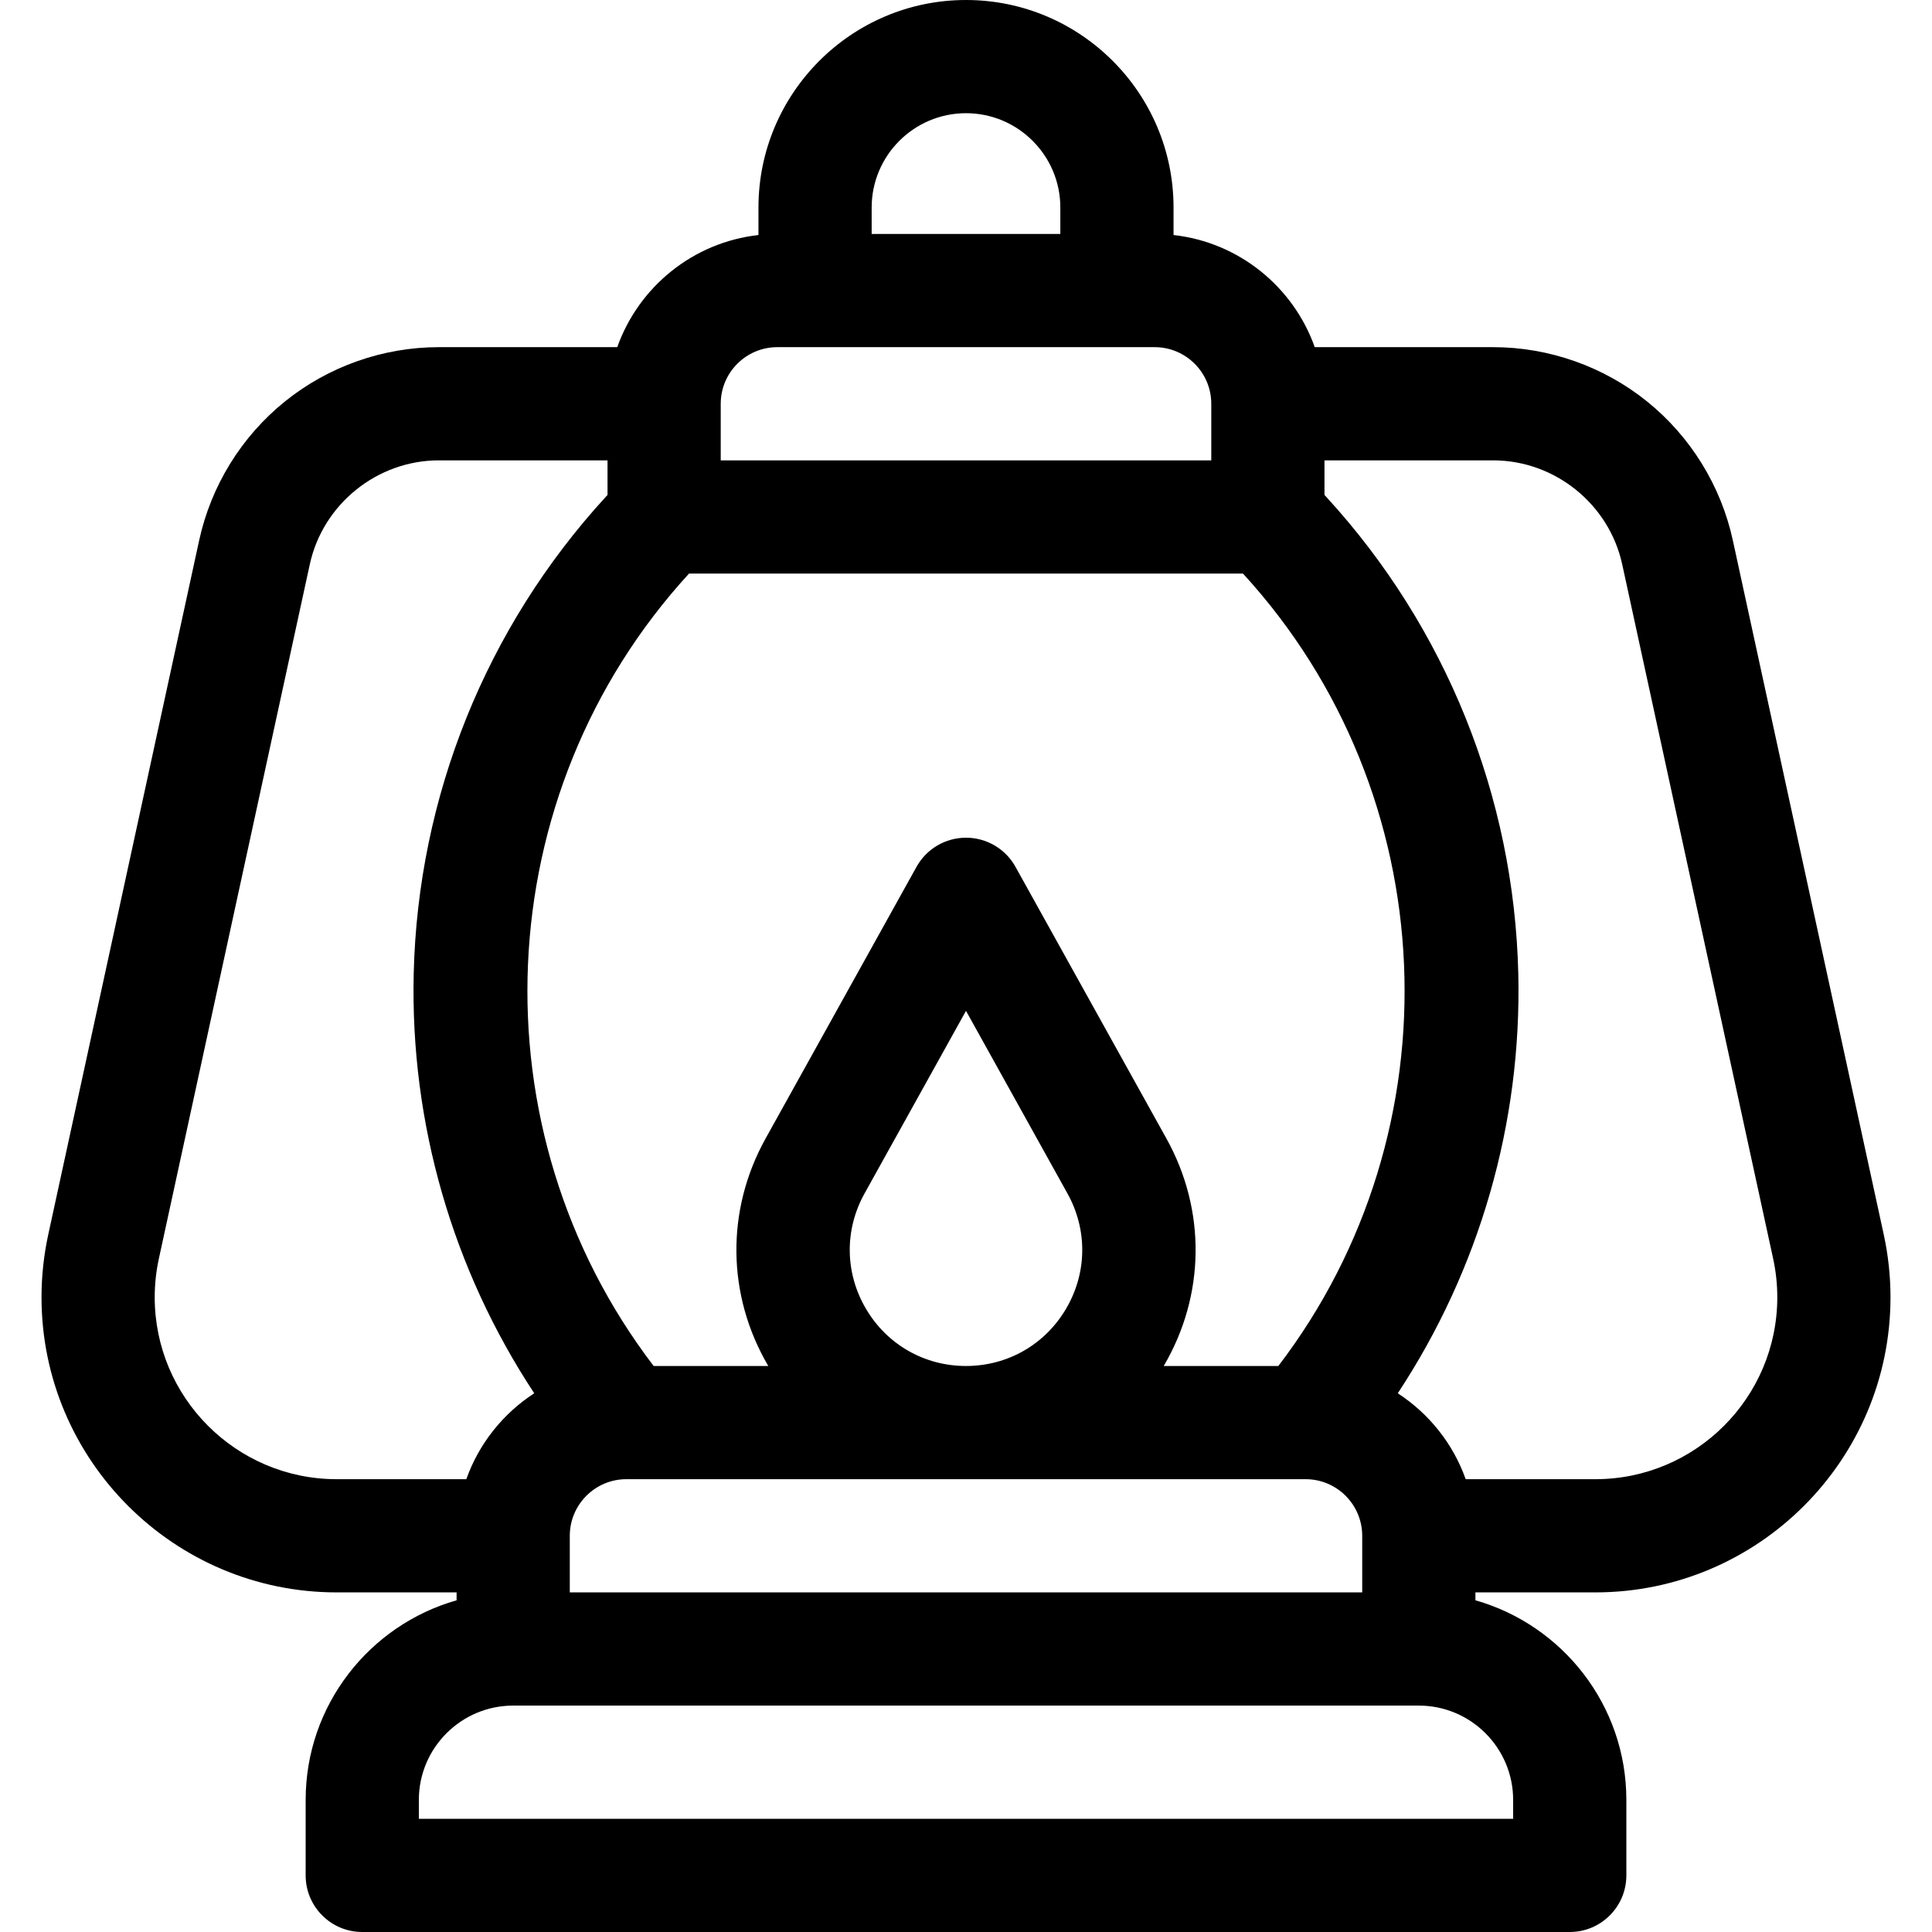 <svg id="Capa_1" enable-background="new 0 0 512 512" height="512" viewBox="0 0 512 512" width="512" xmlns="http://www.w3.org/2000/svg"><g><path d="m422.792 422c43.124 0 78.208-35.084 78.208-78.209 0-5.575-.601-11.164-1.785-16.613l-39.997-183.985c-3.142-14.451-11.213-27.521-22.728-36.801-11.513-9.281-26-14.392-40.788-14.392h-47.282c-5.657-15.949-20.062-27.787-37.42-29.716v-7.284c0-30.327-24.673-55-55-55s-55 24.673-55 55v7.284c-17.358 1.929-31.763 13.767-37.42 29.716h-47.282c-14.789 0-29.275 5.111-40.789 14.392-11.515 9.28-19.586 22.35-22.728 36.801l-39.996 183.985c-1.184 5.449-1.785 11.038-1.785 16.613 0 43.125 35.084 78.209 78.208 78.209h31.792v2.096c-23.057 6.548-40 27.777-40 52.904v20c0 8.284 6.716 15 15 15h320c8.284 0 15-6.716 15-15v-20c0-25.127-16.943-46.356-40-52.904v-2.096zm-191.792-367c0-13.785 11.215-25 25-25s25 11.215 25 25v7h-50zm-40 52c0-8.271 6.729-15 15-15h100c8.271 0 15 6.729 15 15v15h-130zm-8.402 45h146.804c53.552 58.432 57.123 147.511 9.374 210h-30.376c11.005-18.743 11.275-41.271.717-60.274l-40.005-72.01c-2.645-4.763-7.665-7.716-13.112-7.716s-10.467 2.953-13.112 7.716l-40.005 72.009c-10.558 19.004-10.288 41.533.717 60.275h-30.376c-47.749-62.489-44.178-151.569 9.374-210zm163.402 240c8.271 0 15 6.729 15 15v15h-210v-15c0-8.271 6.729-15 15-15zm-116.893-75.706 26.893-48.407 26.893 48.408c5.35 9.63 5.209 21.048-.378 30.542-5.586 9.495-15.498 15.163-26.515 15.163s-20.929-5.668-26.515-15.163c-5.587-9.494-5.728-20.912-.378-30.543zm-139.899 75.706c-26.582 0-48.208-21.626-48.208-48.209 0-3.436.37-6.881 1.101-10.24l39.997-183.985c3.471-15.973 17.855-27.566 34.2-27.566h44.702v9.165l-.506.552c-31.689 34.57-49.751 79.43-50.858 126.313-.936 39.636 10.303 78.397 31.941 111.204-8.257 5.358-14.654 13.342-17.997 22.766zm311.792 85v5h-290v-5c0-13.785 11.215-25 25-25h240c13.785 0 25 11.215 25 25zm-12.58-85c-3.342-9.424-9.74-17.408-17.997-22.766 21.638-32.806 32.877-71.567 31.941-111.204-1.106-46.884-19.168-91.743-50.858-126.314l-.506-.551v-9.165h44.702c16.345 0 30.729 11.593 34.201 27.565l39.997 183.985c.73 3.359 1.101 6.805 1.101 10.24-.001 26.584-21.627 48.21-48.209 48.21z"/></g></svg>